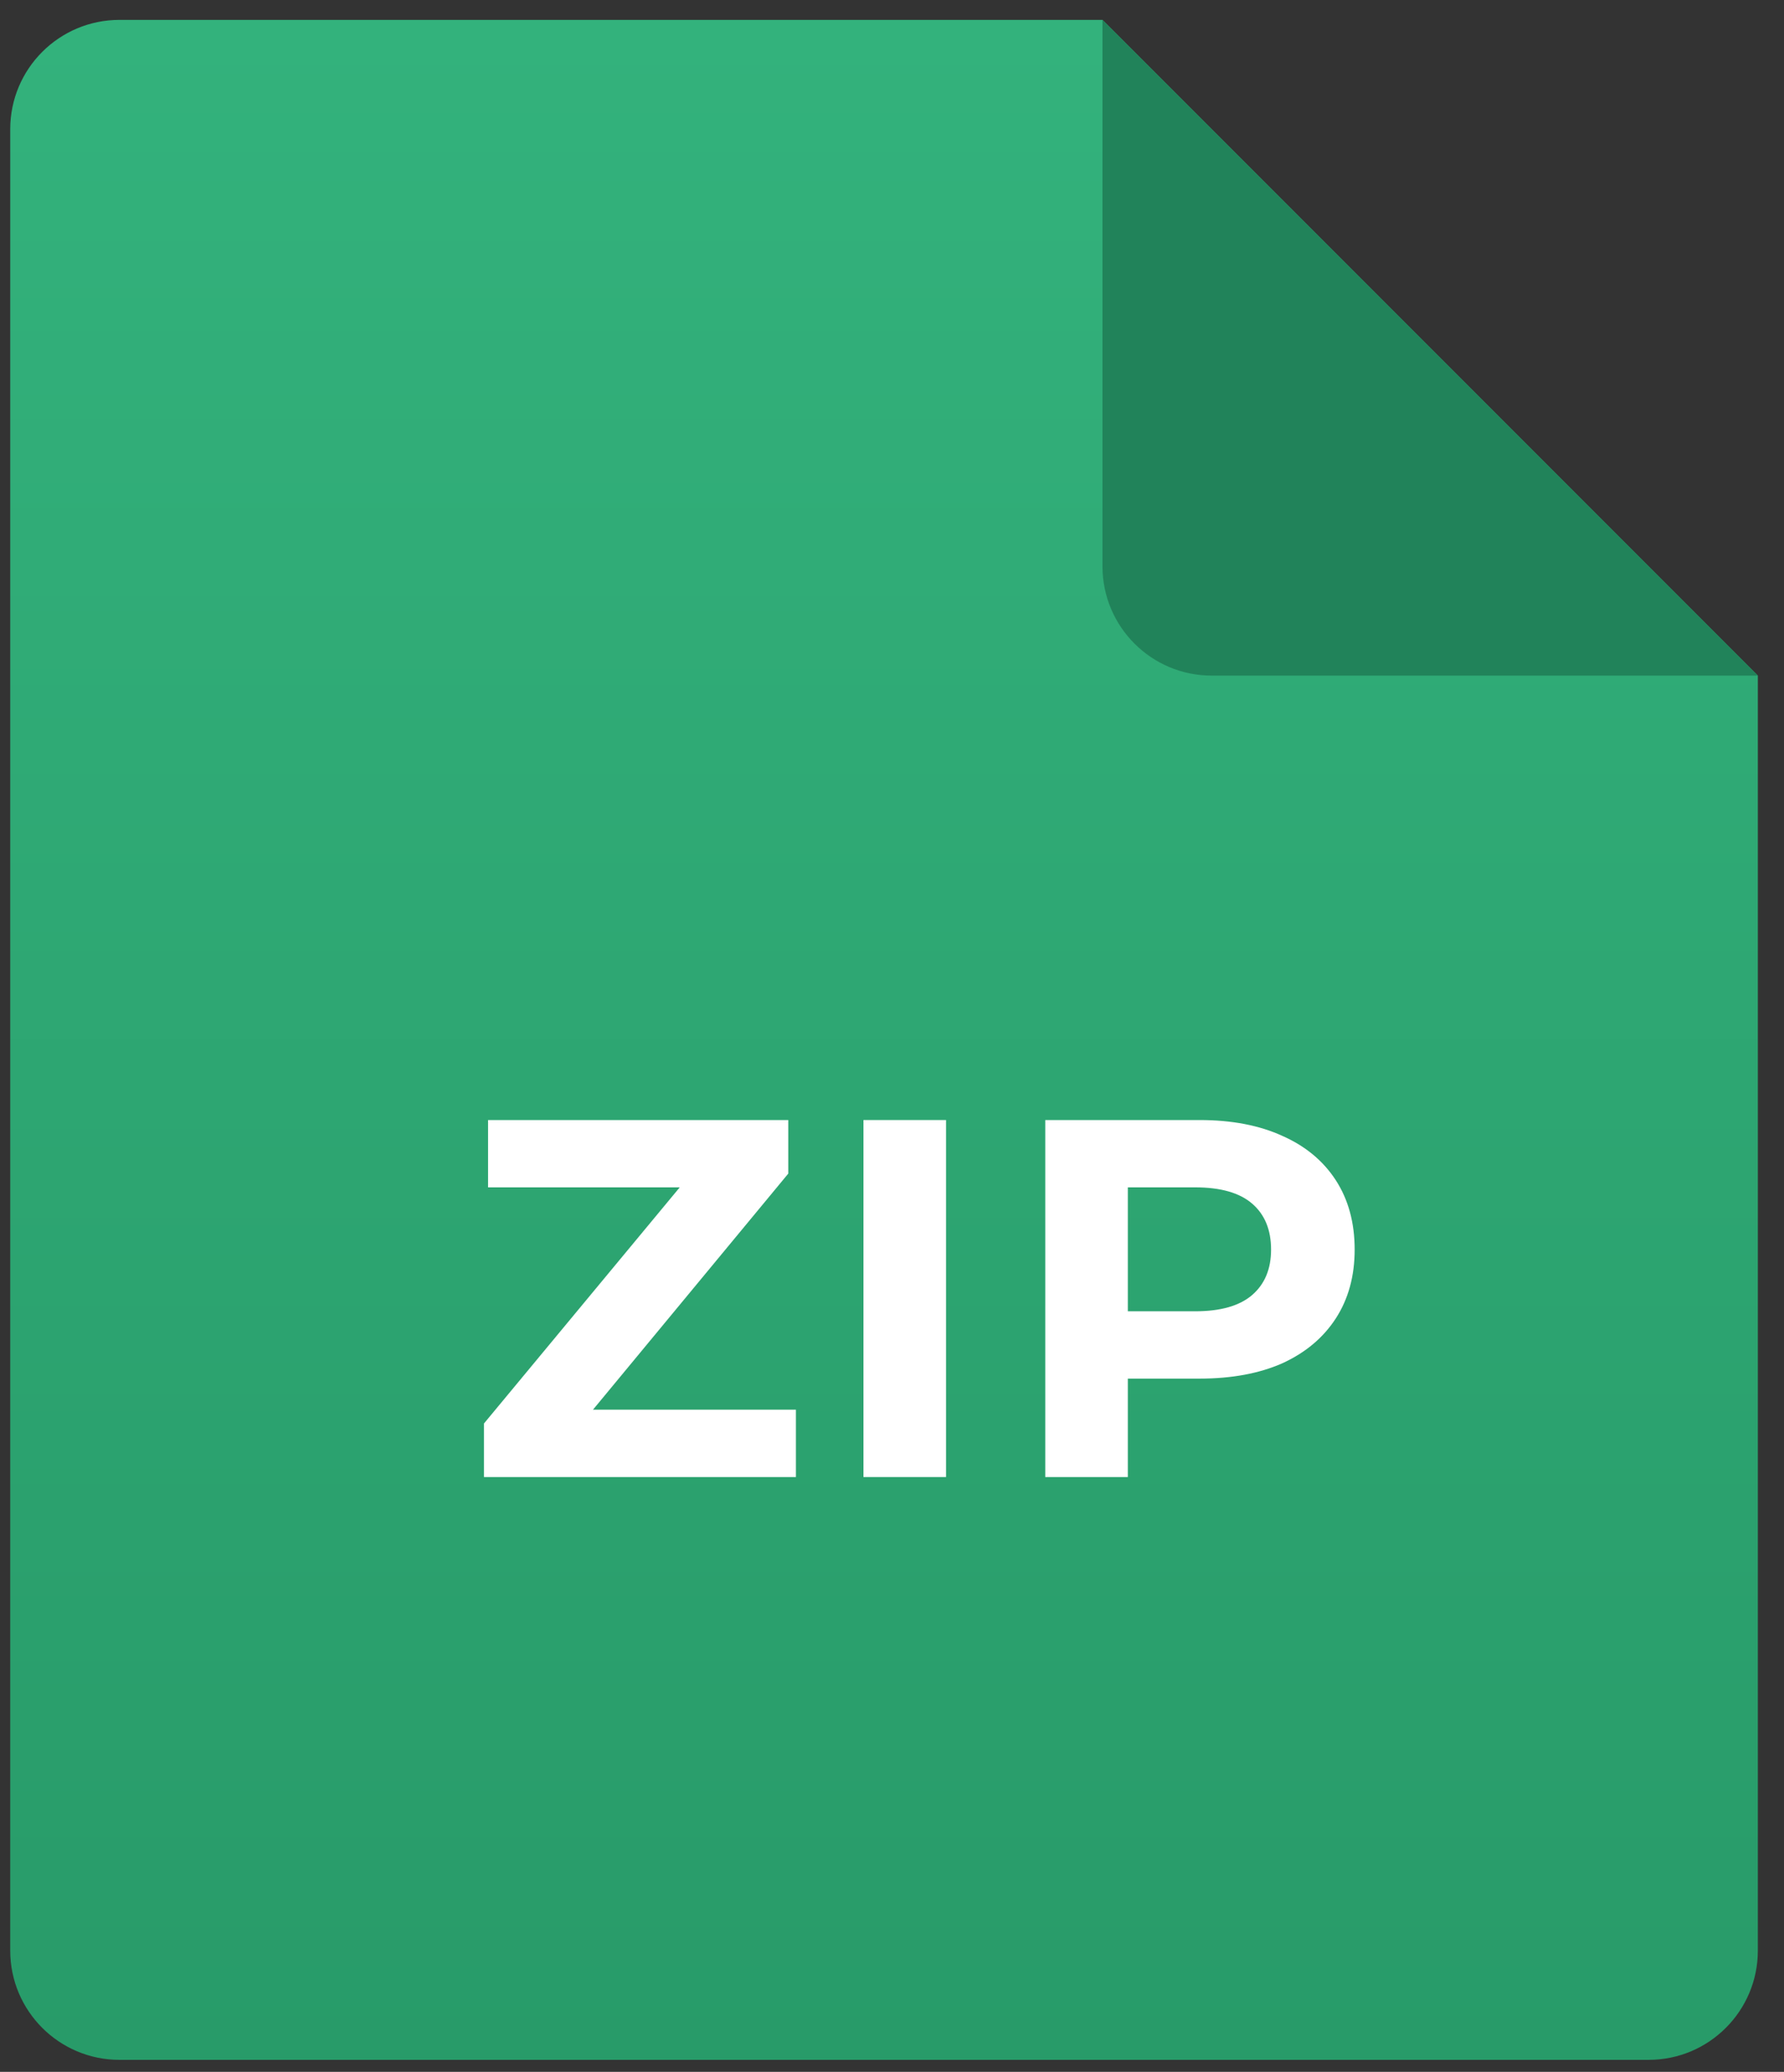 <svg width="56" height="65" viewBox="0 0 56 65" fill="none" xmlns="http://www.w3.org/2000/svg">
<rect x="0" y="0" width="56" height="65" fill="#333333" stroke="none"/>
<path d="M0.321 4.053C0.321 2.159 1.857 0.624 3.75 0.624H34.607L55.179 21.196V61.196C55.179 63.089 53.644 64.624 51.75 64.624H3.75C1.857 64.624 0.321 63.089 0.321 61.196V4.053Z" fill="url(#paint0_linear_1159_3295)"/>
<path d="M34.607 17.767V0.624L55.179 21.196H38.036C36.142 21.196 34.607 19.661 34.607 17.767Z" fill="#21835A"/>
<path d="M15.192 46.339V44.659L22.12 36.307L22.44 37.251H15.32V35.139H24.744V36.819L17.832 45.171L17.512 44.227H24.984V46.339H15.192Z" fill="white"/>
<path d="M27.104 46.339V35.139H29.696V46.339H27.104Z" fill="white"/>
<path d="M32.811 46.339V35.139H37.659C38.661 35.139 39.526 35.304 40.251 35.635C40.976 35.955 41.536 36.419 41.931 37.027C42.325 37.635 42.523 38.36 42.523 39.203C42.523 40.035 42.325 40.755 41.931 41.363C41.536 41.971 40.976 42.44 40.251 42.771C39.526 43.091 38.661 43.251 37.659 43.251H34.251L35.403 42.083V46.339H32.811ZM35.403 42.371L34.251 41.139H37.515C38.315 41.139 38.912 40.968 39.307 40.627C39.702 40.285 39.899 39.811 39.899 39.203C39.899 38.584 39.702 38.104 39.307 37.763C38.912 37.421 38.315 37.251 37.515 37.251H34.251L35.403 36.019V42.371Z" fill="white"/>
<defs>
<linearGradient id="paint0_linear_1159_3295" x1="27.75" y1="0.624" x2="27.75" y2="64.624" gradientUnits="userSpaceOnUse">
<stop stop-color="#33B27C"/>
<stop offset="1" stop-color="#289B69"/>
</linearGradient>
</defs>
</svg>
